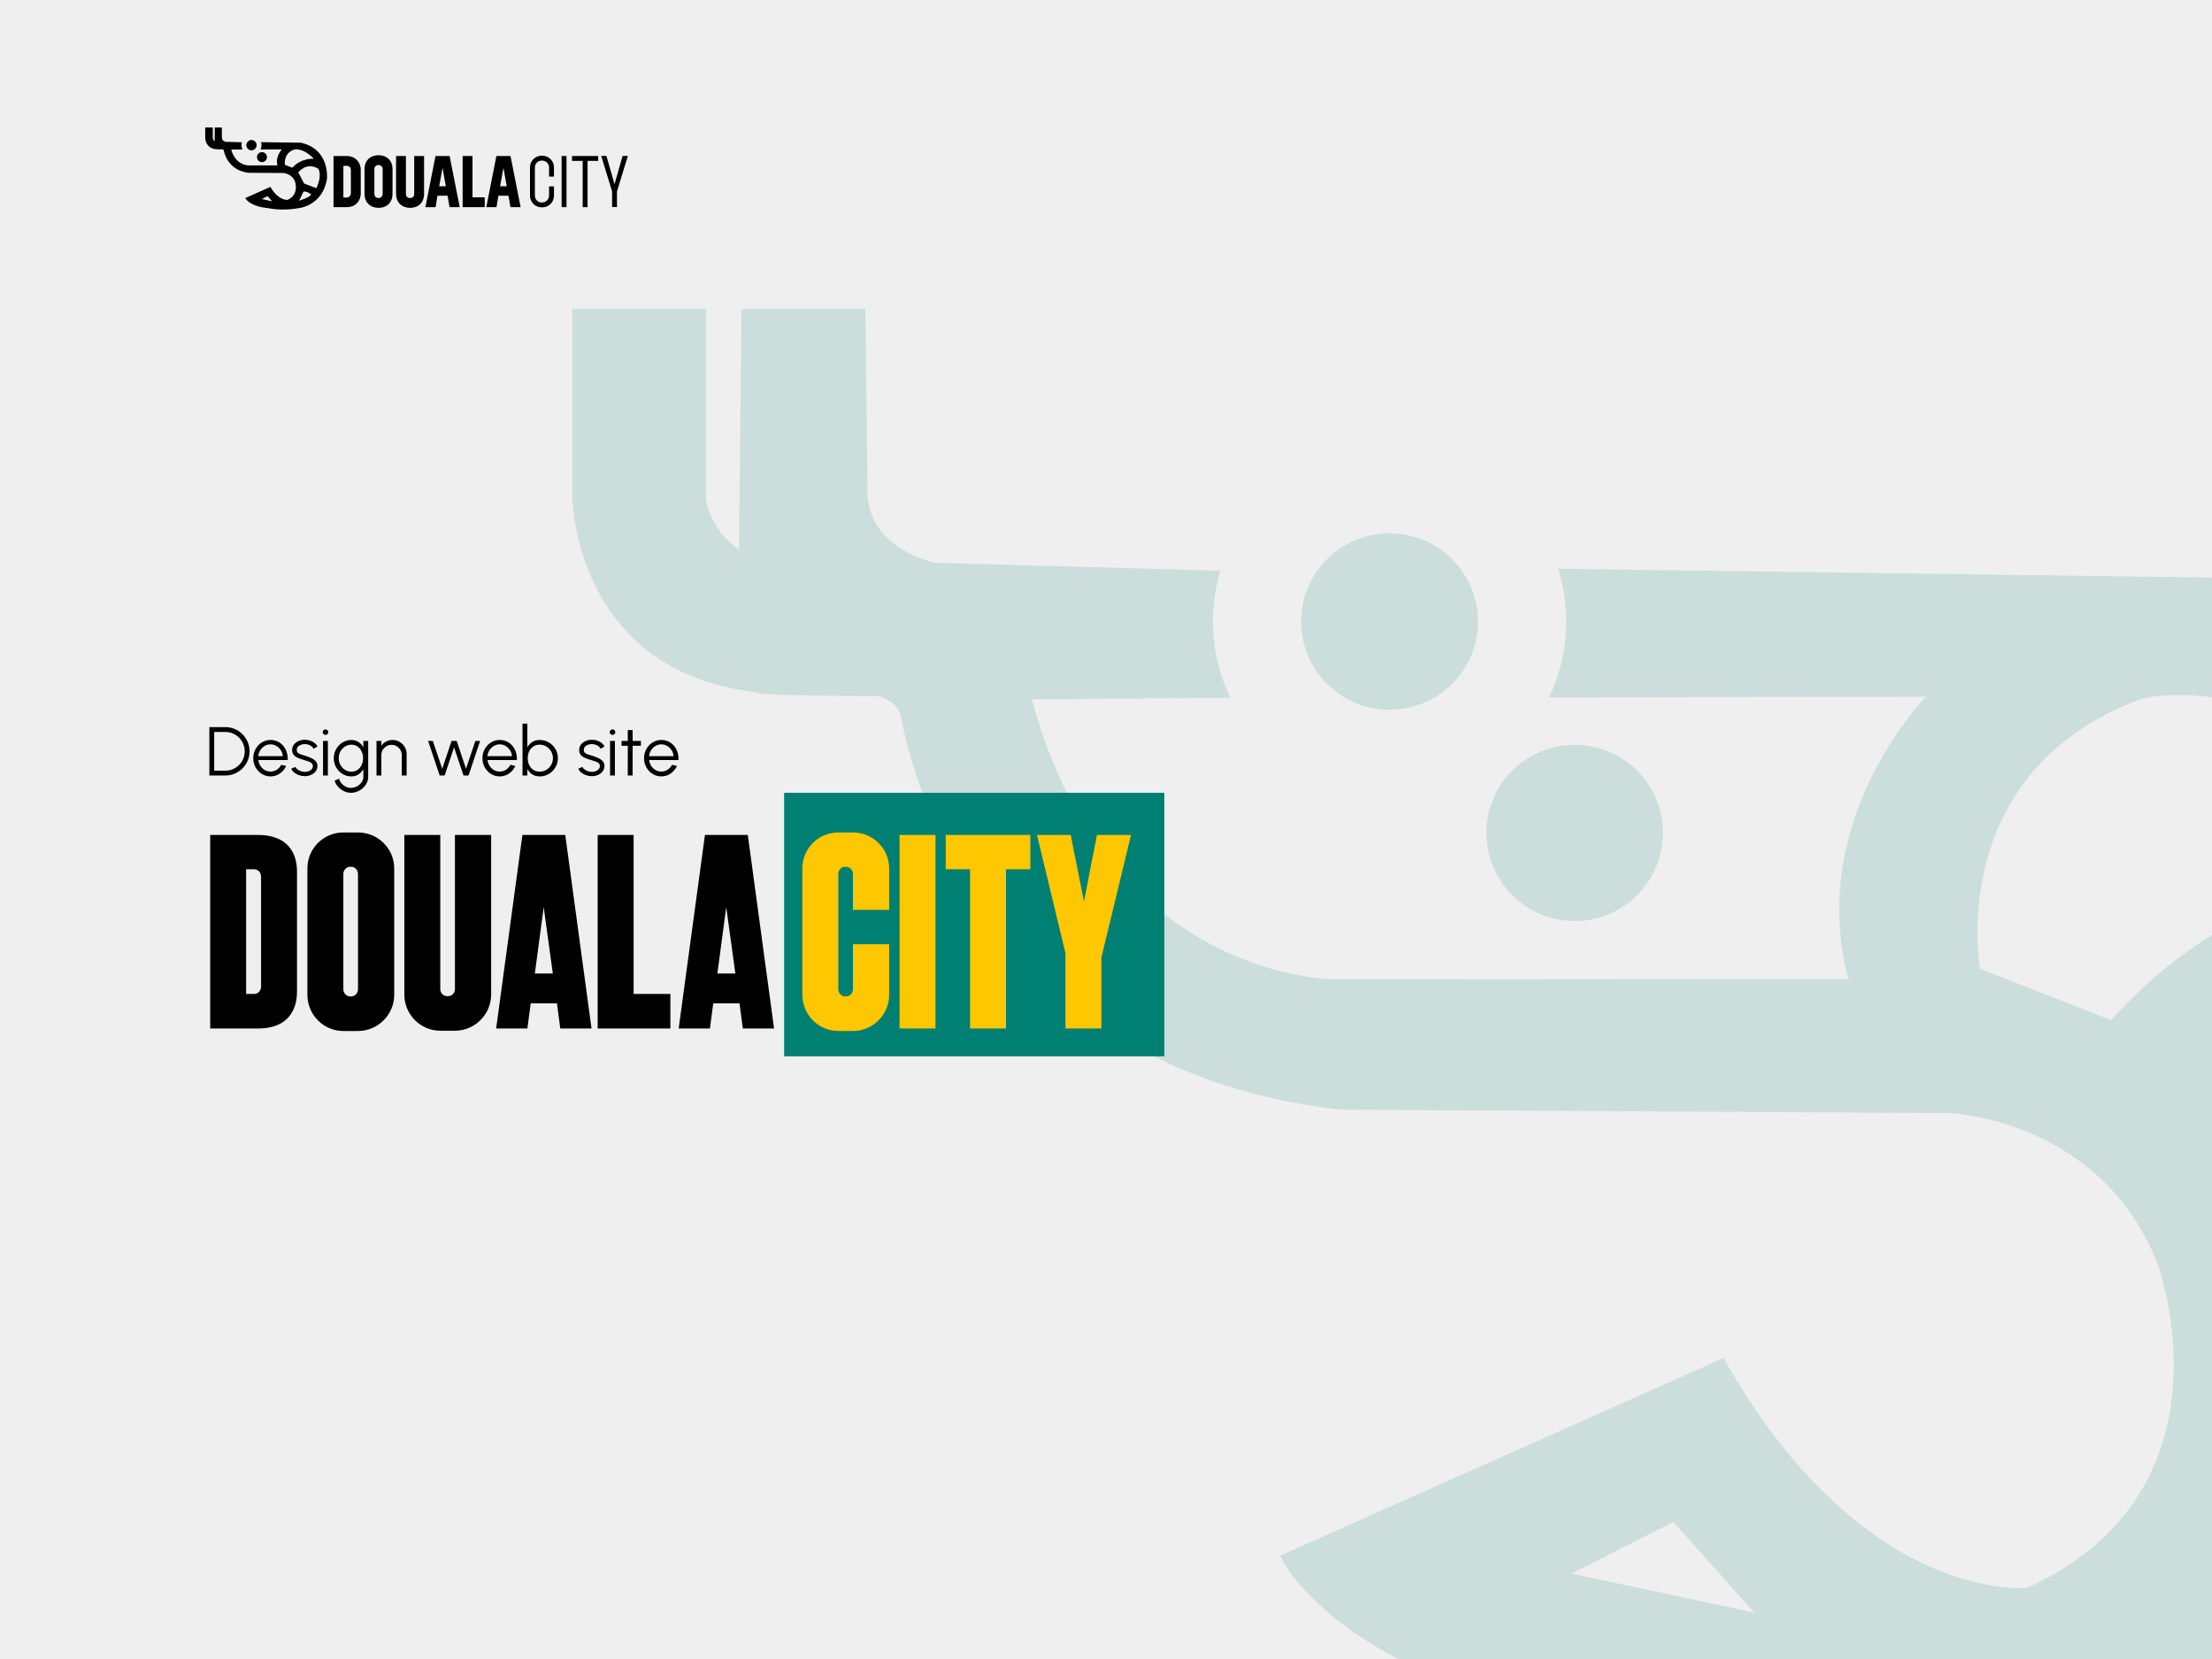 <svg width="1024" height="768" viewBox="0 0 1024 768" fill="none" xmlns="http://www.w3.org/2000/svg">
<rect width="1024" height="768" fill="#1E1E1E"/>
<g clip-path="url(#clip0_0_1)">
<rect width="1024" height="768" fill="#EFEFEF"/>
<g opacity="0.15">
<path d="M1046.01 267.661L721.297 263.291C723.724 271.001 725.027 279.204 725.027 287.721C725.027 300.317 722.174 312.241 717.051 322.887L891.617 322.528C891.617 322.528 835.81 379.233 855.693 453.196L617.884 453.376C617.884 453.376 512.672 453.801 477.692 323.761L569.58 323.044C564.413 312.353 561.537 300.384 561.537 287.721C561.537 279.54 562.75 271.628 564.997 264.187L432.938 260.534C432.938 260.534 403.237 254.841 401.62 229.245L400.631 143H343.274L342.083 254.482C342.083 254.482 329.502 246.526 326.828 230.994V143H265V230.725C265 230.725 265.899 310.56 349.699 320.422C349.699 322.282 405.933 322.192 405.933 322.192C405.933 322.192 415.077 323.739 417.077 331.426C417.077 331.426 440.42 493.428 620.512 513.711L903.142 515.303C903.142 515.303 972.474 518.396 998.603 584.559C998.603 584.559 1037.92 689.699 938.393 735.085C938.393 735.085 862.41 743.042 797.864 628.69L592.586 720.18C592.586 720.18 621.68 786.994 776.925 802.414C809.457 808.443 848.189 813.217 891.932 813.912C943.83 814.741 989.235 809.631 1026.1 802.996C1026.1 802.996 1220.46 788.114 1259.87 566.83C1259.87 566.83 1289.84 321.766 1046.01 267.661ZM727.521 728.451L774.633 704.558L812.153 746.538L727.521 728.451ZM977.305 472.247L916.667 448.49C916.667 448.49 899.885 357.448 990.987 323.649C990.987 323.649 1060.59 302.984 1152.79 398.665C1152.79 398.665 1050.75 389.88 977.305 472.247ZM1032.64 741.271L1068.03 667.868C1095.28 660.562 1132.26 690.954 1132.26 690.954C1112.85 719.687 1032.64 741.271 1032.64 741.271ZM1173.35 639.538L1073.1 601.212L1026.1 510.932C1026.1 510.932 1092.09 419.98 1189.95 481.19C1192.94 485.471 1221.81 539.061 1173.35 639.538Z" fill="#007F73"/>
<path d="M684.138 287.721C684.138 310.246 665.85 328.513 643.271 328.513C620.692 328.513 602.404 310.246 602.404 287.721C602.404 265.196 620.714 246.952 643.271 246.952C665.827 246.952 684.138 265.218 684.138 287.721Z" fill="#007F73"/>
<path d="M684.138 287.721C684.138 310.246 665.85 328.513 643.271 328.513C620.692 328.513 602.404 310.246 602.404 287.721C602.404 265.196 620.714 246.952 643.271 246.952C665.827 246.952 684.138 265.218 684.138 287.721Z" fill="#007F73"/>
<path d="M769.825 385.576C769.825 408.101 751.538 426.368 728.959 426.368C706.38 426.368 688.092 408.101 688.092 385.576C688.092 363.051 706.402 344.807 728.959 344.807C751.515 344.807 769.825 363.074 769.825 385.576Z" fill="#007F73"/>
</g>
<rect x="363" y="367" width="176" height="122" fill="#007F73"/>
<path d="M97.304 386.528H119.448C132.504 386.528 137.496 394.08 137.496 403.552V458.976C137.496 468.448 132.504 476.128 119.448 476.128H97.304V386.528ZM113.944 460.128H117.656C119.448 460.128 120.856 458.592 120.856 456.8V405.728C120.856 403.936 119.448 402.4 117.656 402.4H113.944V460.128ZM142.304 402.016C142.304 392.8 149.728 385.376 158.944 385.376H165.728C174.944 385.376 182.496 392.8 182.496 402.016V460.512C182.496 469.728 174.944 477.28 165.728 477.28H158.944C149.728 477.28 142.304 469.728 142.304 460.512V402.016ZM158.944 457.952C158.944 459.744 160.352 461.28 162.144 461.28H162.528C164.32 461.28 165.728 459.744 165.728 457.952V404.576C165.728 402.784 164.32 401.248 162.528 401.248H162.144C160.352 401.248 158.944 402.784 158.944 404.576V457.952ZM210.603 386.528H227.371V460.384C227.371 469.6 219.819 477.152 210.603 477.152H203.819C194.603 477.152 187.179 469.6 187.179 460.384V386.528H203.819V457.824C203.819 459.744 205.227 461.152 207.019 461.152H207.403C209.195 461.152 210.603 459.744 210.603 457.824V386.528ZM244.143 476.128H229.679L241.839 386.528H261.679L273.839 476.128H259.375L257.839 464.48H245.679L244.143 476.128ZM251.695 419.936L247.599 450.656H255.919L251.695 419.936ZM293.319 460.128H310.343V476.128H276.679V386.528H293.319V460.128ZM328.643 476.128H314.179L326.339 386.528H346.179L358.339 476.128H343.875L342.339 464.48H330.179L328.643 476.128ZM336.195 419.936L332.099 450.656H340.419L336.195 419.936Z" fill="black"/>
<path d="M394.853 437.088H411.621V460.512C411.621 469.728 404.069 477.28 394.853 477.28H388.069C378.853 477.28 371.429 469.728 371.429 460.512V402.016C371.429 392.8 378.853 385.376 388.069 385.376H394.853C404.069 385.376 411.621 392.8 411.621 402.016V421.216H394.853V404.576C394.853 402.784 393.445 401.248 391.653 401.248H391.269C389.477 401.248 388.069 402.784 388.069 404.576V457.952C388.069 459.744 389.477 461.28 391.269 461.28H391.653C393.445 461.28 394.853 459.744 394.853 457.952V437.088ZM433.069 476.128H416.429V386.528H433.069V476.128ZM476.972 386.528V402.4H465.708V476.128H449.068V402.4H437.804V386.528H476.972ZM507.83 386.528H523.574L510.006 442.72H509.878V476.128H493.238V441.312L480.054 386.528H495.67L498.23 399.456L501.814 417.376L505.27 399.456L507.83 386.528Z" fill="#FFC700"/>
<path d="M96.92 359V336.6H104.328C105.875 336.6 107.325 336.893 108.68 337.48C110.035 338.056 111.224 338.861 112.248 339.896C113.272 340.92 114.072 342.109 114.648 343.464C115.235 344.808 115.528 346.253 115.528 347.8C115.528 349.347 115.235 350.797 114.648 352.152C114.072 353.496 113.272 354.685 112.248 355.72C111.224 356.744 110.035 357.549 108.68 358.136C107.325 358.712 105.875 359 104.328 359H96.92ZM99.16 356.76H104.328C105.565 356.76 106.723 356.531 107.8 356.072C108.888 355.603 109.843 354.957 110.664 354.136C111.485 353.315 112.125 352.365 112.584 351.288C113.053 350.2 113.288 349.037 113.288 347.8C113.288 346.563 113.053 345.405 112.584 344.328C112.125 343.24 111.48 342.285 110.648 341.464C109.827 340.643 108.877 340.003 107.8 339.544C106.723 339.075 105.565 338.84 104.328 338.84H99.16V356.76ZM125.241 359.416C123.769 359.416 122.425 359.037 121.209 358.28C120.004 357.523 119.039 356.509 118.313 355.24C117.599 353.96 117.241 352.547 117.241 351C117.241 349.827 117.449 348.733 117.865 347.72C118.281 346.696 118.852 345.8 119.577 345.032C120.313 344.253 121.167 343.645 122.137 343.208C123.108 342.771 124.143 342.552 125.241 342.552C126.425 342.552 127.513 342.787 128.505 343.256C129.508 343.725 130.367 344.381 131.081 345.224C131.807 346.067 132.351 347.053 132.713 348.184C133.087 349.315 133.241 350.536 133.177 351.848H119.609C119.737 352.861 120.057 353.768 120.569 354.568C121.092 355.368 121.753 356.003 122.553 356.472C123.364 356.931 124.26 357.165 125.241 357.176C126.308 357.176 127.268 356.899 128.121 356.344C128.985 355.789 129.679 355.027 130.201 354.056L132.473 354.584C131.833 356.003 130.868 357.165 129.577 358.072C128.287 358.968 126.841 359.416 125.241 359.416ZM119.545 350.04H130.921C130.847 349.048 130.543 348.141 130.009 347.32C129.487 346.488 128.809 345.827 127.977 345.336C127.145 344.835 126.233 344.584 125.241 344.584C124.249 344.584 123.343 344.829 122.521 345.32C121.7 345.8 121.028 346.456 120.505 347.288C119.983 348.109 119.663 349.027 119.545 350.04ZM140.895 359.304C140.021 359.283 139.167 359.123 138.335 358.824C137.503 358.525 136.778 358.12 136.159 357.608C135.541 357.096 135.098 356.515 134.831 355.864L136.767 355.032C136.938 355.448 137.253 355.832 137.711 356.184C138.181 356.525 138.714 356.803 139.311 357.016C139.909 357.219 140.501 357.32 141.087 357.32C141.738 357.32 142.346 357.213 142.911 357C143.477 356.787 143.935 356.483 144.287 356.088C144.65 355.683 144.831 355.208 144.831 354.664C144.831 354.077 144.639 353.619 144.255 353.288C143.871 352.947 143.386 352.68 142.799 352.488C142.213 352.285 141.61 352.093 140.991 351.912C139.861 351.603 138.863 351.261 137.999 350.888C137.135 350.515 136.458 350.04 135.967 349.464C135.487 348.877 135.247 348.125 135.247 347.208C135.247 346.237 135.519 345.4 136.063 344.696C136.618 343.981 137.338 343.432 138.223 343.048C139.119 342.653 140.074 342.456 141.087 342.456C142.389 342.456 143.573 342.739 144.639 343.304C145.717 343.869 146.495 344.621 146.975 345.56L145.167 346.632C144.975 346.195 144.671 345.816 144.255 345.496C143.839 345.176 143.365 344.925 142.831 344.744C142.309 344.563 141.775 344.467 141.231 344.456C140.549 344.445 139.914 344.547 139.327 344.76C138.741 344.963 138.266 345.267 137.903 345.672C137.551 346.077 137.375 346.573 137.375 347.16C137.375 347.747 137.551 348.195 137.903 348.504C138.255 348.803 138.73 349.048 139.327 349.24C139.935 349.421 140.618 349.635 141.375 349.88C142.346 350.189 143.258 350.541 144.111 350.936C144.965 351.331 145.653 351.821 146.175 352.408C146.698 352.995 146.954 353.736 146.943 354.632C146.943 355.592 146.655 356.429 146.079 357.144C145.503 357.859 144.757 358.408 143.839 358.792C142.922 359.165 141.941 359.336 140.895 359.304ZM149.545 343H151.785V359H149.545V343ZM150.681 340.2C150.318 340.2 150.009 340.083 149.753 339.848C149.508 339.603 149.385 339.299 149.385 338.936C149.385 338.573 149.508 338.275 149.753 338.04C150.009 337.795 150.318 337.672 150.681 337.672C151.033 337.672 151.332 337.795 151.577 338.04C151.833 338.275 151.961 338.573 151.961 338.936C151.961 339.299 151.838 339.603 151.593 339.848C151.348 340.083 151.044 340.2 150.681 340.2ZM168.203 343H170.443V359.592C170.443 360.616 170.219 361.576 169.771 362.472C169.333 363.368 168.736 364.152 167.979 364.824C167.232 365.507 166.379 366.04 165.419 366.424C164.459 366.808 163.461 367 162.427 367C161.317 367 160.245 366.744 159.211 366.232C158.176 365.731 157.275 365.059 156.507 364.216C155.749 363.373 155.211 362.44 154.891 361.416L156.955 360.472C157.157 361.272 157.536 361.992 158.091 362.632C158.656 363.283 159.317 363.795 160.075 364.168C160.843 364.552 161.627 364.744 162.427 364.744C163.163 364.744 163.872 364.605 164.555 364.328C165.248 364.061 165.867 363.693 166.411 363.224C166.965 362.755 167.403 362.205 167.723 361.576C168.043 360.957 168.203 360.296 168.203 359.592V356.056C167.648 357.059 166.896 357.869 165.947 358.488C165.008 359.107 163.915 359.416 162.667 359.416C161.547 359.416 160.491 359.197 159.499 358.76C158.517 358.323 157.653 357.72 156.907 356.952C156.16 356.173 155.573 355.277 155.147 354.264C154.731 353.251 154.523 352.163 154.523 351C154.523 349.837 154.731 348.749 155.147 347.736C155.573 346.712 156.16 345.816 156.907 345.048C157.653 344.269 158.517 343.661 159.499 343.224C160.491 342.787 161.547 342.568 162.667 342.568C163.915 342.568 165.008 342.877 165.947 343.496C166.896 344.104 167.648 344.915 168.203 345.928V343ZM162.683 357.24C163.792 357.24 164.747 356.952 165.547 356.376C166.357 355.8 166.981 355.037 167.419 354.088C167.856 353.139 168.075 352.109 168.075 351C168.075 349.859 167.851 348.819 167.403 347.88C166.965 346.931 166.341 346.173 165.531 345.608C164.72 345.032 163.771 344.744 162.683 344.744C161.595 344.744 160.603 345.027 159.707 345.592C158.821 346.147 158.117 346.899 157.595 347.848C157.072 348.797 156.811 349.848 156.811 351C156.811 352.152 157.077 353.203 157.611 354.152C158.144 355.091 158.853 355.843 159.739 356.408C160.635 356.963 161.616 357.24 162.683 357.24ZM188.247 349.096V359H186.007V349.544C186.007 348.669 185.794 347.875 185.367 347.16C184.94 346.445 184.37 345.875 183.655 345.448C182.94 345.021 182.146 344.808 181.271 344.808C180.407 344.808 179.612 345.021 178.887 345.448C178.172 345.875 177.602 346.445 177.175 347.16C176.748 347.875 176.535 348.669 176.535 349.544V359H174.295V343H176.535V345.208C177.1 344.397 177.836 343.752 178.743 343.272C179.65 342.792 180.636 342.552 181.703 342.552C182.908 342.552 184.007 342.845 184.999 343.432C185.991 344.019 186.78 344.808 187.367 345.8C187.954 346.792 188.247 347.891 188.247 349.096ZM205.843 359H203.539L198.179 343H200.371L204.723 355.896L209.043 343H211.411L215.731 355.896L220.051 343H222.259L216.899 359H214.579L210.195 345.976L205.843 359ZM231.335 359.416C229.863 359.416 228.519 359.037 227.303 358.28C226.098 357.523 225.132 356.509 224.407 355.24C223.692 353.96 223.335 352.547 223.335 351C223.335 349.827 223.543 348.733 223.959 347.72C224.375 346.696 224.946 345.8 225.671 345.032C226.407 344.253 227.26 343.645 228.231 343.208C229.202 342.771 230.236 342.552 231.335 342.552C232.519 342.552 233.607 342.787 234.599 343.256C235.602 343.725 236.46 344.381 237.175 345.224C237.9 346.067 238.444 347.053 238.807 348.184C239.18 349.315 239.335 350.536 239.271 351.848H225.703C225.831 352.861 226.151 353.768 226.663 354.568C227.186 355.368 227.847 356.003 228.647 356.472C229.458 356.931 230.354 357.165 231.335 357.176C232.402 357.176 233.362 356.899 234.215 356.344C235.079 355.789 235.772 355.027 236.295 354.056L238.567 354.584C237.927 356.003 236.962 357.165 235.671 358.072C234.38 358.968 232.935 359.416 231.335 359.416ZM225.639 350.04H237.015C236.94 349.048 236.636 348.141 236.103 347.32C235.58 346.488 234.903 345.827 234.071 345.336C233.239 344.835 232.327 344.584 231.335 344.584C230.343 344.584 229.436 344.829 228.615 345.32C227.794 345.8 227.122 346.456 226.599 347.288C226.076 348.109 225.756 349.027 225.639 350.04ZM249.825 342.552C251.382 342.552 252.795 342.931 254.065 343.688C255.345 344.445 256.363 345.464 257.121 346.744C257.878 348.013 258.257 349.427 258.257 350.984C258.257 352.147 258.038 353.24 257.601 354.264C257.163 355.277 256.555 356.173 255.777 356.952C255.009 357.72 254.113 358.323 253.089 358.76C252.075 359.197 250.987 359.416 249.825 359.416C248.502 359.416 247.361 359.101 246.401 358.472C245.441 357.843 244.683 357.021 244.129 356.008V359H241.889V335H244.129V345.96C244.683 344.947 245.441 344.125 246.401 343.496C247.361 342.867 248.502 342.552 249.825 342.552ZM249.809 357.224C250.95 357.224 251.985 356.947 252.913 356.392C253.841 355.827 254.582 355.069 255.137 354.12C255.691 353.171 255.969 352.125 255.969 350.984C255.969 349.811 255.686 348.755 255.121 347.816C254.555 346.867 253.803 346.115 252.865 345.56C251.937 345.005 250.918 344.728 249.809 344.728C248.678 344.728 247.697 345.011 246.865 345.576C246.043 346.141 245.409 346.899 244.961 347.848C244.523 348.797 244.305 349.843 244.305 350.984C244.305 352.147 244.529 353.203 244.977 354.152C245.425 355.091 246.059 355.837 246.881 356.392C247.713 356.947 248.689 357.224 249.809 357.224ZM273.77 359.304C272.896 359.283 272.042 359.123 271.21 358.824C270.378 358.525 269.653 358.12 269.034 357.608C268.416 357.096 267.973 356.515 267.706 355.864L269.642 355.032C269.813 355.448 270.128 355.832 270.586 356.184C271.056 356.525 271.589 356.803 272.186 357.016C272.784 357.219 273.376 357.32 273.962 357.32C274.613 357.32 275.221 357.213 275.786 357C276.352 356.787 276.81 356.483 277.162 356.088C277.525 355.683 277.706 355.208 277.706 354.664C277.706 354.077 277.514 353.619 277.13 353.288C276.746 352.947 276.261 352.68 275.674 352.488C275.088 352.285 274.485 352.093 273.866 351.912C272.736 351.603 271.738 351.261 270.874 350.888C270.01 350.515 269.333 350.04 268.842 349.464C268.362 348.877 268.122 348.125 268.122 347.208C268.122 346.237 268.394 345.4 268.938 344.696C269.493 343.981 270.213 343.432 271.098 343.048C271.994 342.653 272.949 342.456 273.962 342.456C275.264 342.456 276.448 342.739 277.514 343.304C278.592 343.869 279.37 344.621 279.85 345.56L278.042 346.632C277.85 346.195 277.546 345.816 277.13 345.496C276.714 345.176 276.24 344.925 275.706 344.744C275.184 344.563 274.65 344.467 274.106 344.456C273.424 344.445 272.789 344.547 272.202 344.76C271.616 344.963 271.141 345.267 270.778 345.672C270.426 346.077 270.25 346.573 270.25 347.16C270.25 347.747 270.426 348.195 270.778 348.504C271.13 348.803 271.605 349.048 272.202 349.24C272.81 349.421 273.493 349.635 274.25 349.88C275.221 350.189 276.133 350.541 276.986 350.936C277.84 351.331 278.528 351.821 279.05 352.408C279.573 352.995 279.829 353.736 279.818 354.632C279.818 355.592 279.53 356.429 278.954 357.144C278.378 357.859 277.632 358.408 276.714 358.792C275.797 359.165 274.816 359.336 273.77 359.304ZM282.42 343H284.66V359H282.42V343ZM283.556 340.2C283.193 340.2 282.884 340.083 282.628 339.848C282.383 339.603 282.26 339.299 282.26 338.936C282.26 338.573 282.383 338.275 282.628 338.04C282.884 337.795 283.193 337.672 283.556 337.672C283.908 337.672 284.207 337.795 284.452 338.04C284.708 338.275 284.836 338.573 284.836 338.936C284.836 339.299 284.713 339.603 284.468 339.848C284.223 340.083 283.919 340.2 283.556 340.2ZM296.69 345.24H292.866L292.85 359H290.61L290.626 345.24H287.73V343H290.626L290.61 337.976H292.85L292.866 343H296.69V345.24ZM306.148 359.416C304.676 359.416 303.332 359.037 302.116 358.28C300.91 357.523 299.945 356.509 299.22 355.24C298.505 353.96 298.148 352.547 298.148 351C298.148 349.827 298.356 348.733 298.772 347.72C299.188 346.696 299.758 345.8 300.484 345.032C301.22 344.253 302.073 343.645 303.044 343.208C304.014 342.771 305.049 342.552 306.148 342.552C307.332 342.552 308.42 342.787 309.412 343.256C310.414 343.725 311.273 344.381 311.988 345.224C312.713 346.067 313.257 347.053 313.62 348.184C313.993 349.315 314.148 350.536 314.083 351.848H300.516C300.644 352.861 300.964 353.768 301.476 354.568C301.998 355.368 302.66 356.003 303.46 356.472C304.27 356.931 305.166 357.165 306.148 357.176C307.214 357.176 308.174 356.899 309.028 356.344C309.892 355.789 310.585 355.027 311.108 354.056L313.38 354.584C312.74 356.003 311.774 357.165 310.484 358.072C309.193 358.968 307.748 359.416 306.148 359.416ZM300.452 350.04H311.828C311.753 349.048 311.449 348.141 310.916 347.32C310.393 346.488 309.716 345.827 308.884 345.336C308.052 344.835 307.14 344.584 306.148 344.584C305.156 344.584 304.249 344.829 303.428 345.32C302.606 345.8 301.934 346.456 301.411 347.288C300.889 348.109 300.569 349.027 300.452 350.04Z" fill="black"/>
<path d="M247.609 90.504C247.609 92.325 248.961 93.746 250.859 93.746C252.757 93.746 254.182 92.325 254.182 90.467V86.277H256.446V90.503C256.446 93.672 254.036 96.004 250.896 96.004C247.756 96.004 245.346 93.672 245.346 90.503V77.607C245.346 74.365 247.756 72.07 250.896 72.07C254.036 72.07 256.446 74.365 256.446 77.607V81.76H254.182V77.607C254.182 75.748 252.759 74.328 250.859 74.328C248.959 74.328 247.609 75.748 247.609 77.607V90.503V90.504Z" fill="black"/>
<path d="M259.988 95.896V72.217H262.251V95.896H259.988Z" fill="black"/>
<path d="M272.001 74.475V95.896H269.738V74.475H264.807V72.217H276.932V74.475H272.001Z" fill="black"/>
<path d="M288.213 72.18H290.66L285.62 88.61V95.859H283.357V88.61L278.317 72.18H280.727L284.488 85.258L288.212 72.18H288.213Z" fill="black"/>
<path d="M154.395 95.896V72.217H160.53C164.291 72.217 166.993 74.913 166.993 78.665V89.412C166.993 93.347 164.328 95.897 160.53 95.897H154.395V95.896ZM158.96 76.77V91.451H160.493C161.589 91.451 162.428 90.613 162.428 89.337V78.701C162.428 77.608 161.735 76.77 160.493 76.77H158.96Z" fill="black"/>
<path d="M175.245 96.223C171.483 96.223 168.744 93.746 168.744 89.739V78.3C168.744 74.256 171.482 71.852 175.245 71.852C179.007 71.852 181.708 74.256 181.708 78.3V89.739C181.708 93.782 179.006 96.223 175.245 96.223ZM177.143 78.3C177.143 77.243 176.449 76.406 175.208 76.406C173.966 76.406 173.309 77.28 173.309 78.3V89.739C173.309 90.794 173.967 91.669 175.208 91.669C176.448 91.669 177.143 90.868 177.143 89.739V78.3Z" fill="black"/>
<path d="M196.314 89.74C196.314 93.784 193.612 96.225 189.851 96.225C186.09 96.225 183.35 93.747 183.35 89.74V72.217H187.916V89.74C187.916 90.869 188.537 91.67 189.814 91.67C191.091 91.67 191.749 90.869 191.749 89.74V72.217H196.314V89.74Z" fill="black"/>
<path d="M196.935 95.896L201.61 72.217H208.146L212.82 95.896H208.11L207.196 90.613H202.522L201.645 95.896H196.935ZM203.326 86.242H206.394L204.86 77.68L203.327 86.242H203.326Z" fill="black"/>
<path d="M224.395 91.342V95.896H214.17V72.217H218.735V91.343H224.396L224.395 91.342Z" fill="black"/>
<path d="M225.125 95.896L229.799 72.217H236.335L241.01 95.896H236.3L235.387 90.613H230.713L229.836 95.896H225.126H225.125ZM231.516 86.242H234.583L233.05 77.68L231.517 86.242H231.516Z" fill="black"/>
<path d="M139.23 66.06L120.841 65.812C120.978 66.249 121.052 66.713 121.052 67.196C121.052 67.909 120.891 68.584 120.601 69.187L130.487 69.167C130.487 69.167 127.326 72.378 128.452 76.567L114.984 76.577C114.984 76.577 109.026 76.601 107.045 69.237L112.249 69.196C111.956 68.591 111.793 67.913 111.793 67.196C111.793 66.733 111.862 66.284 111.989 65.863L104.511 65.656C104.511 65.656 102.829 65.334 102.737 63.884L102.681 59H99.433L99.365 65.314C99.365 65.314 98.653 64.863 98.501 63.983V59H95V63.968C95 63.968 95.051 68.489 99.797 69.048C99.797 69.153 102.981 69.148 102.981 69.148C102.981 69.148 103.499 69.236 103.612 69.671C103.612 69.671 104.934 78.845 115.133 79.994L131.139 80.084C131.139 80.084 135.066 80.259 136.545 84.006C136.545 84.006 138.772 89.961 133.135 92.531C133.135 92.531 128.832 92.981 125.177 86.506L113.552 91.687C113.552 91.687 115.199 95.471 123.991 96.344C125.834 96.685 128.027 96.956 130.504 96.995C133.443 97.042 136.015 96.753 138.103 96.377C138.103 96.377 149.11 95.534 151.341 83.002C151.341 83.002 153.039 69.124 139.23 66.06ZM121.193 92.155L123.861 90.802L125.986 93.18L121.193 92.155ZM135.339 77.646L131.905 76.3C131.905 76.3 130.955 71.145 136.114 69.231C136.114 69.231 140.056 68.06 145.277 73.479C145.277 73.479 139.498 72.981 135.339 77.646ZM138.473 92.881L140.477 88.724C142.02 88.311 144.114 90.032 144.114 90.032C143.015 91.659 138.473 92.881 138.473 92.881ZM146.442 87.12L140.764 84.949L138.103 79.837C138.103 79.837 141.839 74.686 147.382 78.152C147.551 78.395 149.186 81.43 146.442 87.12Z" fill="black"/>
<path d="M118.737 67.196C118.737 68.472 117.701 69.506 116.422 69.506C115.143 69.506 114.108 68.472 114.108 67.196C114.108 65.92 115.145 64.887 116.422 64.887C117.7 64.887 118.737 65.921 118.737 67.196Z" fill="black"/>
<path d="M118.737 67.196C118.737 68.472 117.701 69.506 116.422 69.506C115.143 69.506 114.108 68.472 114.108 67.196C114.108 65.92 115.145 64.887 116.422 64.887C117.7 64.887 118.737 65.921 118.737 67.196Z" fill="black"/>
<path d="M123.589 72.738C123.589 74.013 122.554 75.048 121.275 75.048C119.996 75.048 118.96 74.013 118.96 72.738C118.96 71.462 119.997 70.429 121.275 70.429C122.552 70.429 123.589 71.463 123.589 72.738Z" fill="black"/>
</g>
<defs>
<clipPath id="clip0_0_1">
<rect width="1024" height="768" fill="white"/>
</clipPath>
</defs>
</svg>
